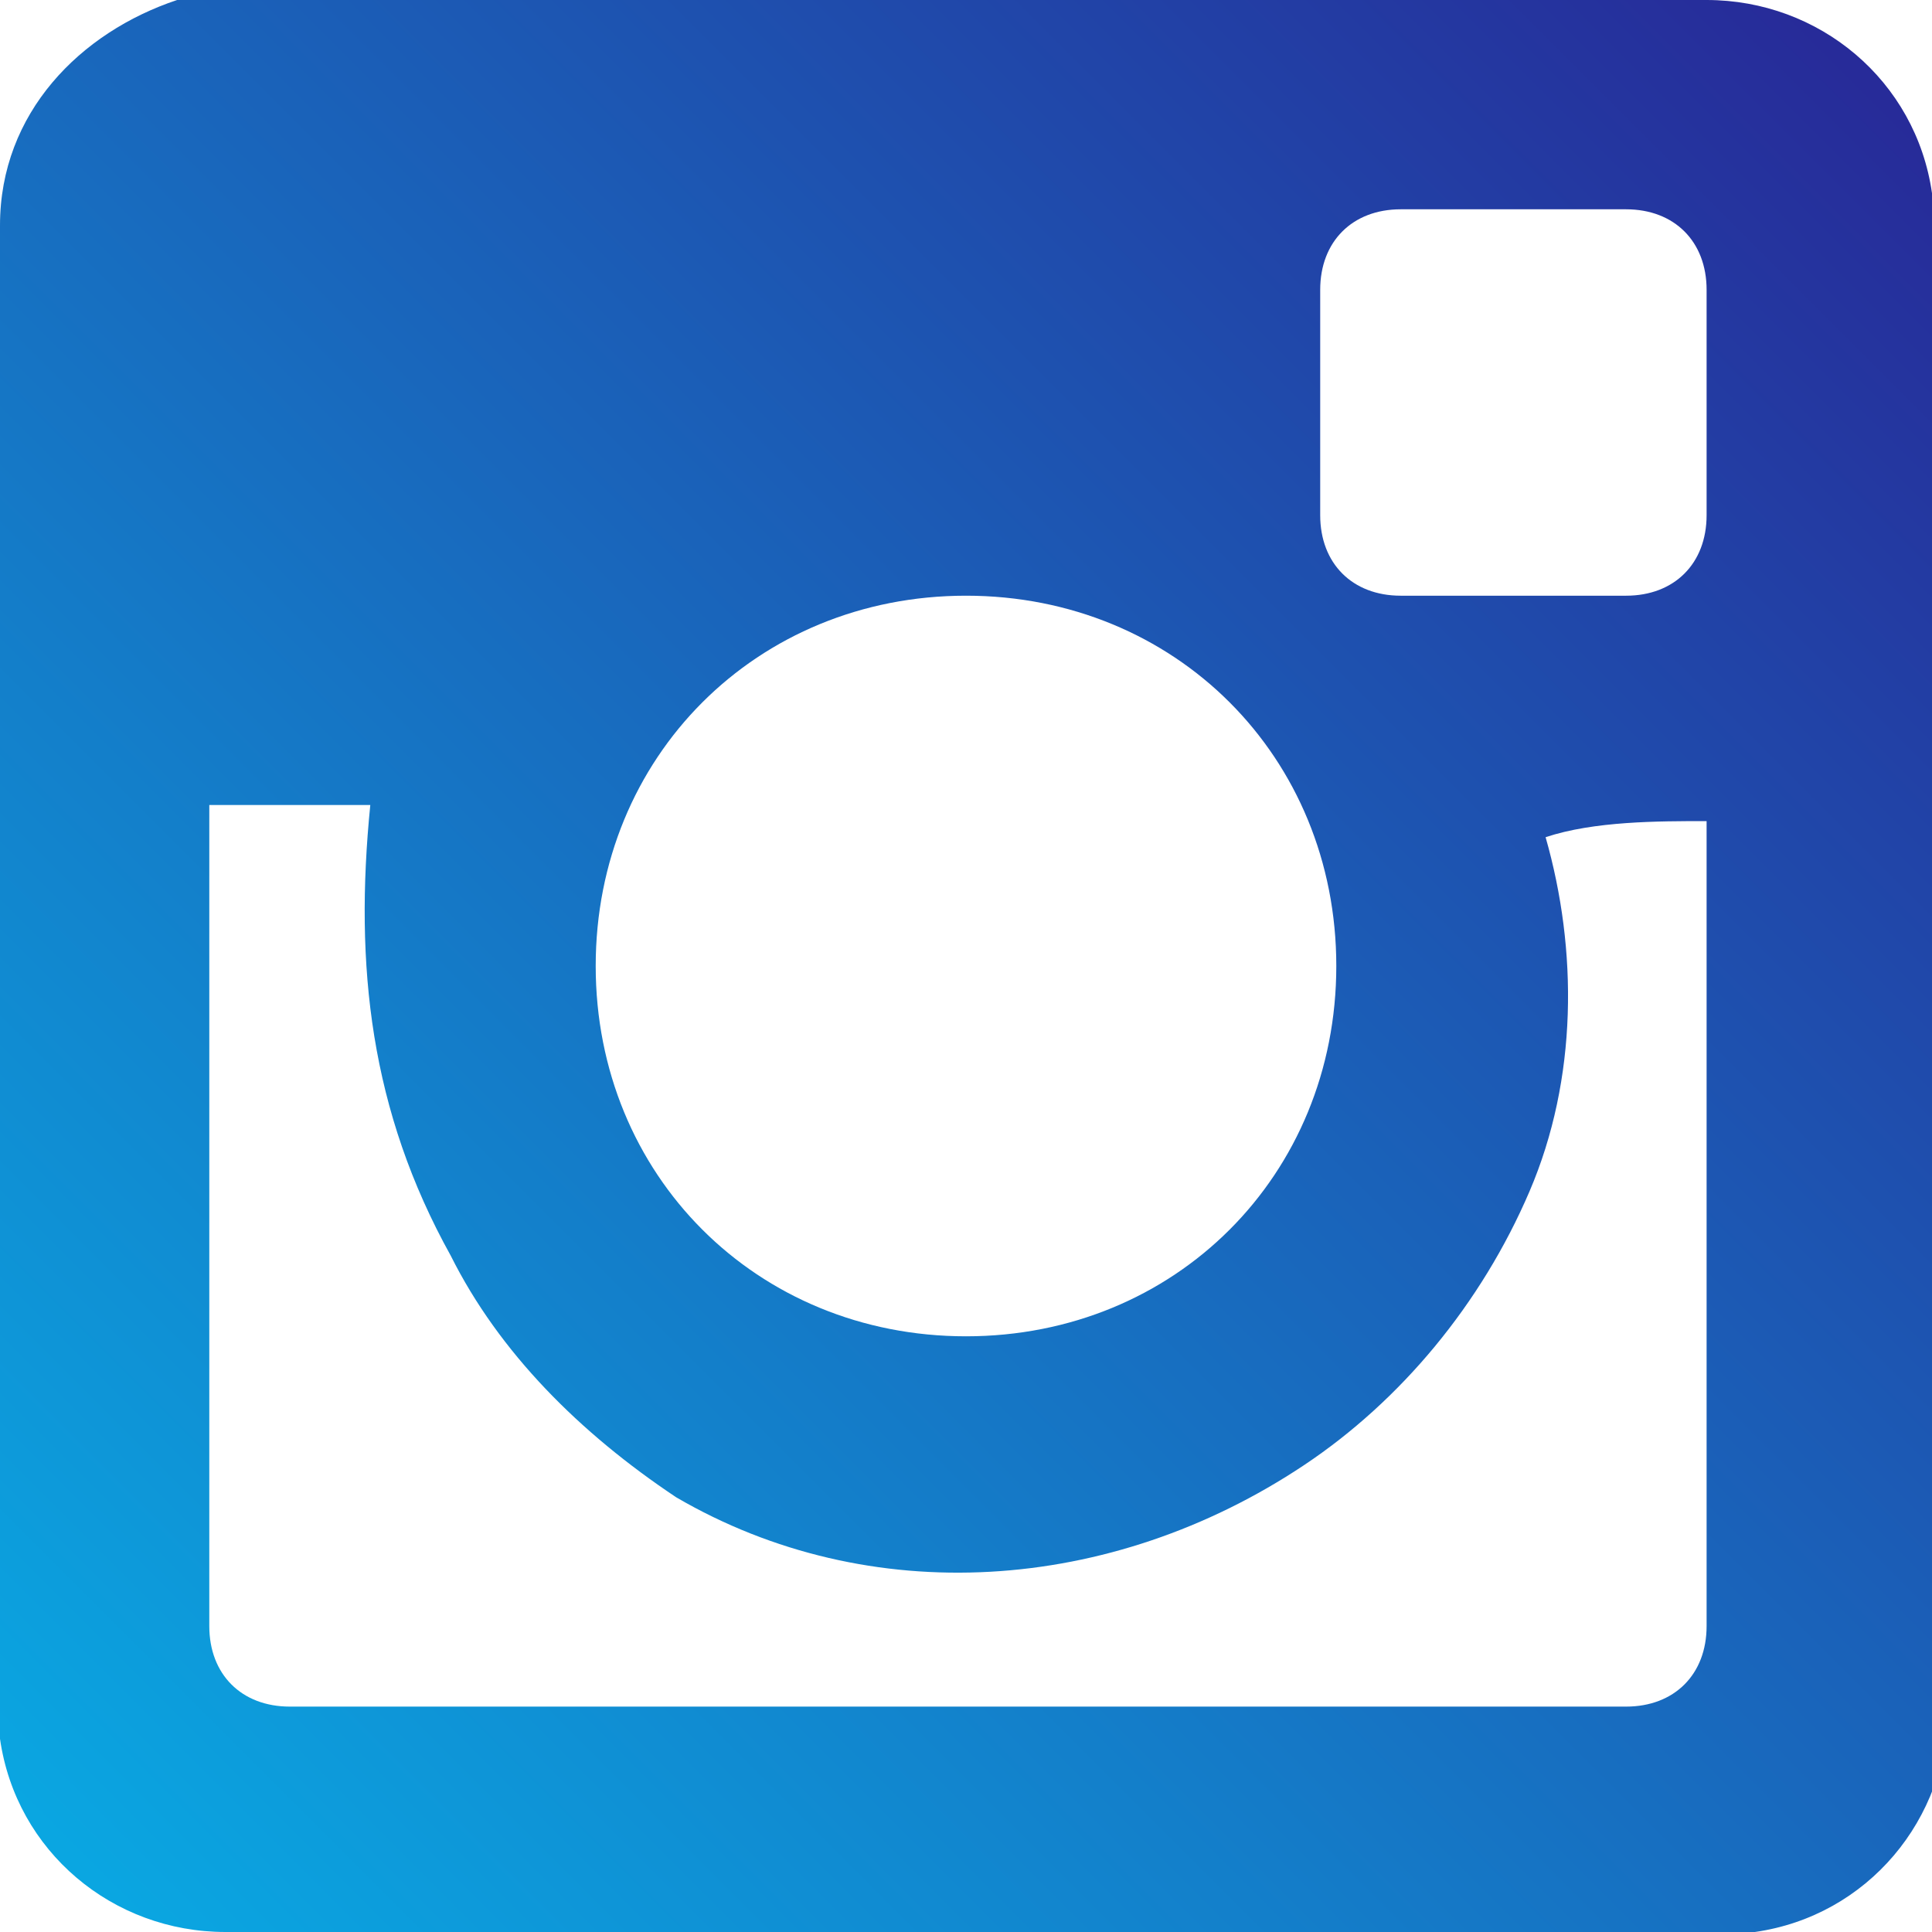 <?xml version="1.0" encoding="utf-8"?>
<!-- Generator: Adobe Illustrator 21.1.0, SVG Export Plug-In . SVG Version: 6.00 Build 0)  -->
<svg version="1.1" id="Слой_1" xmlns="http://www.w3.org/2000/svg" xmlns:xlink="http://www.w3.org/1999/xlink" x="0px" y="0px"
	 viewBox="0 0 12 12" style="enable-background:new 0 0 12 12;" xml:space="preserve">
<style type="text/css">
	.st0{fill:url(#SVGID_1_);}
</style>
<g>
	
		<linearGradient id="SVGID_1_" gradientUnits="userSpaceOnUse" x1="12.001" y1="15.889" x2="1.237217e-03" y2="3.889" gradientTransform="matrix(1 0 0 -1 0 15.89)">
		<stop  offset="0" style="stop-color:#282696"/>
		<stop  offset="1" style="stop-color:#09ABE4"/>
	</linearGradient>
	<path class="st0" d="M12,1.2C11.9,0.5,11.3,0,10.6,0C7.5,0,4.5,0,1.4,0C1.3,0,1.2,0,1.1,0C0.5,0.2,0,0.7,0,1.4C0,2.9,0,4.5,0,6
		c0,1.5,0,3.1,0,4.6c0,0.1,0,0.2,0,0.2C0.1,11.5,0.7,12,1.4,12c3.1,0,6.2,0,9.3,0c0.1,0,0.1,0,0.2,0c0.7-0.1,1.2-0.7,1.2-1.4
		c0-3.1,0-6.2,0-9.3C12,1.3,12,1.3,12,1.2z M6,3.7c1.3,0,2.3,1,2.3,2.3c0,1.3-1,2.3-2.3,2.3c-1.3,0-2.3-1-2.3-2.3
		C3.7,4.7,4.7,3.7,6,3.7z M10.6,5.1c0,1.7,0,3.3,0,5c0,0.3-0.2,0.5-0.5,0.5c-2.6,0-5.1,0-7.7,0c-0.2,0-0.4,0-0.6,0
		c-0.3,0-0.5-0.2-0.5-0.5c0-1.7,0-3.3,0-5c0,0,0,0,0-0.1c0.3,0,0.7,0,1,0C2.2,6,2.3,6.9,2.8,7.8c0.3,0.6,0.8,1.1,1.4,1.5
		c1.2,0.7,2.7,0.6,3.9-0.2c0.6-0.4,1.1-1,1.4-1.7c0.3-0.7,0.3-1.5,0.1-2.2C9.9,5.1,10.3,5.1,10.6,5.1C10.6,5.1,10.6,5.1,10.6,5.1z
		 M10.6,3.2c0,0.3-0.2,0.5-0.5,0.5c0,0,0,0,0,0c-0.2,0-0.4,0-0.7,0c-0.2,0-0.5,0-0.7,0c-0.3,0-0.5-0.2-0.5-0.5c0-0.5,0-0.9,0-1.4
		c0-0.3,0.2-0.5,0.5-0.5c0.5,0,0.9,0,1.4,0c0.3,0,0.5,0.2,0.5,0.5C10.6,2.3,10.6,2.8,10.6,3.2z"/>
</g>
</svg>
